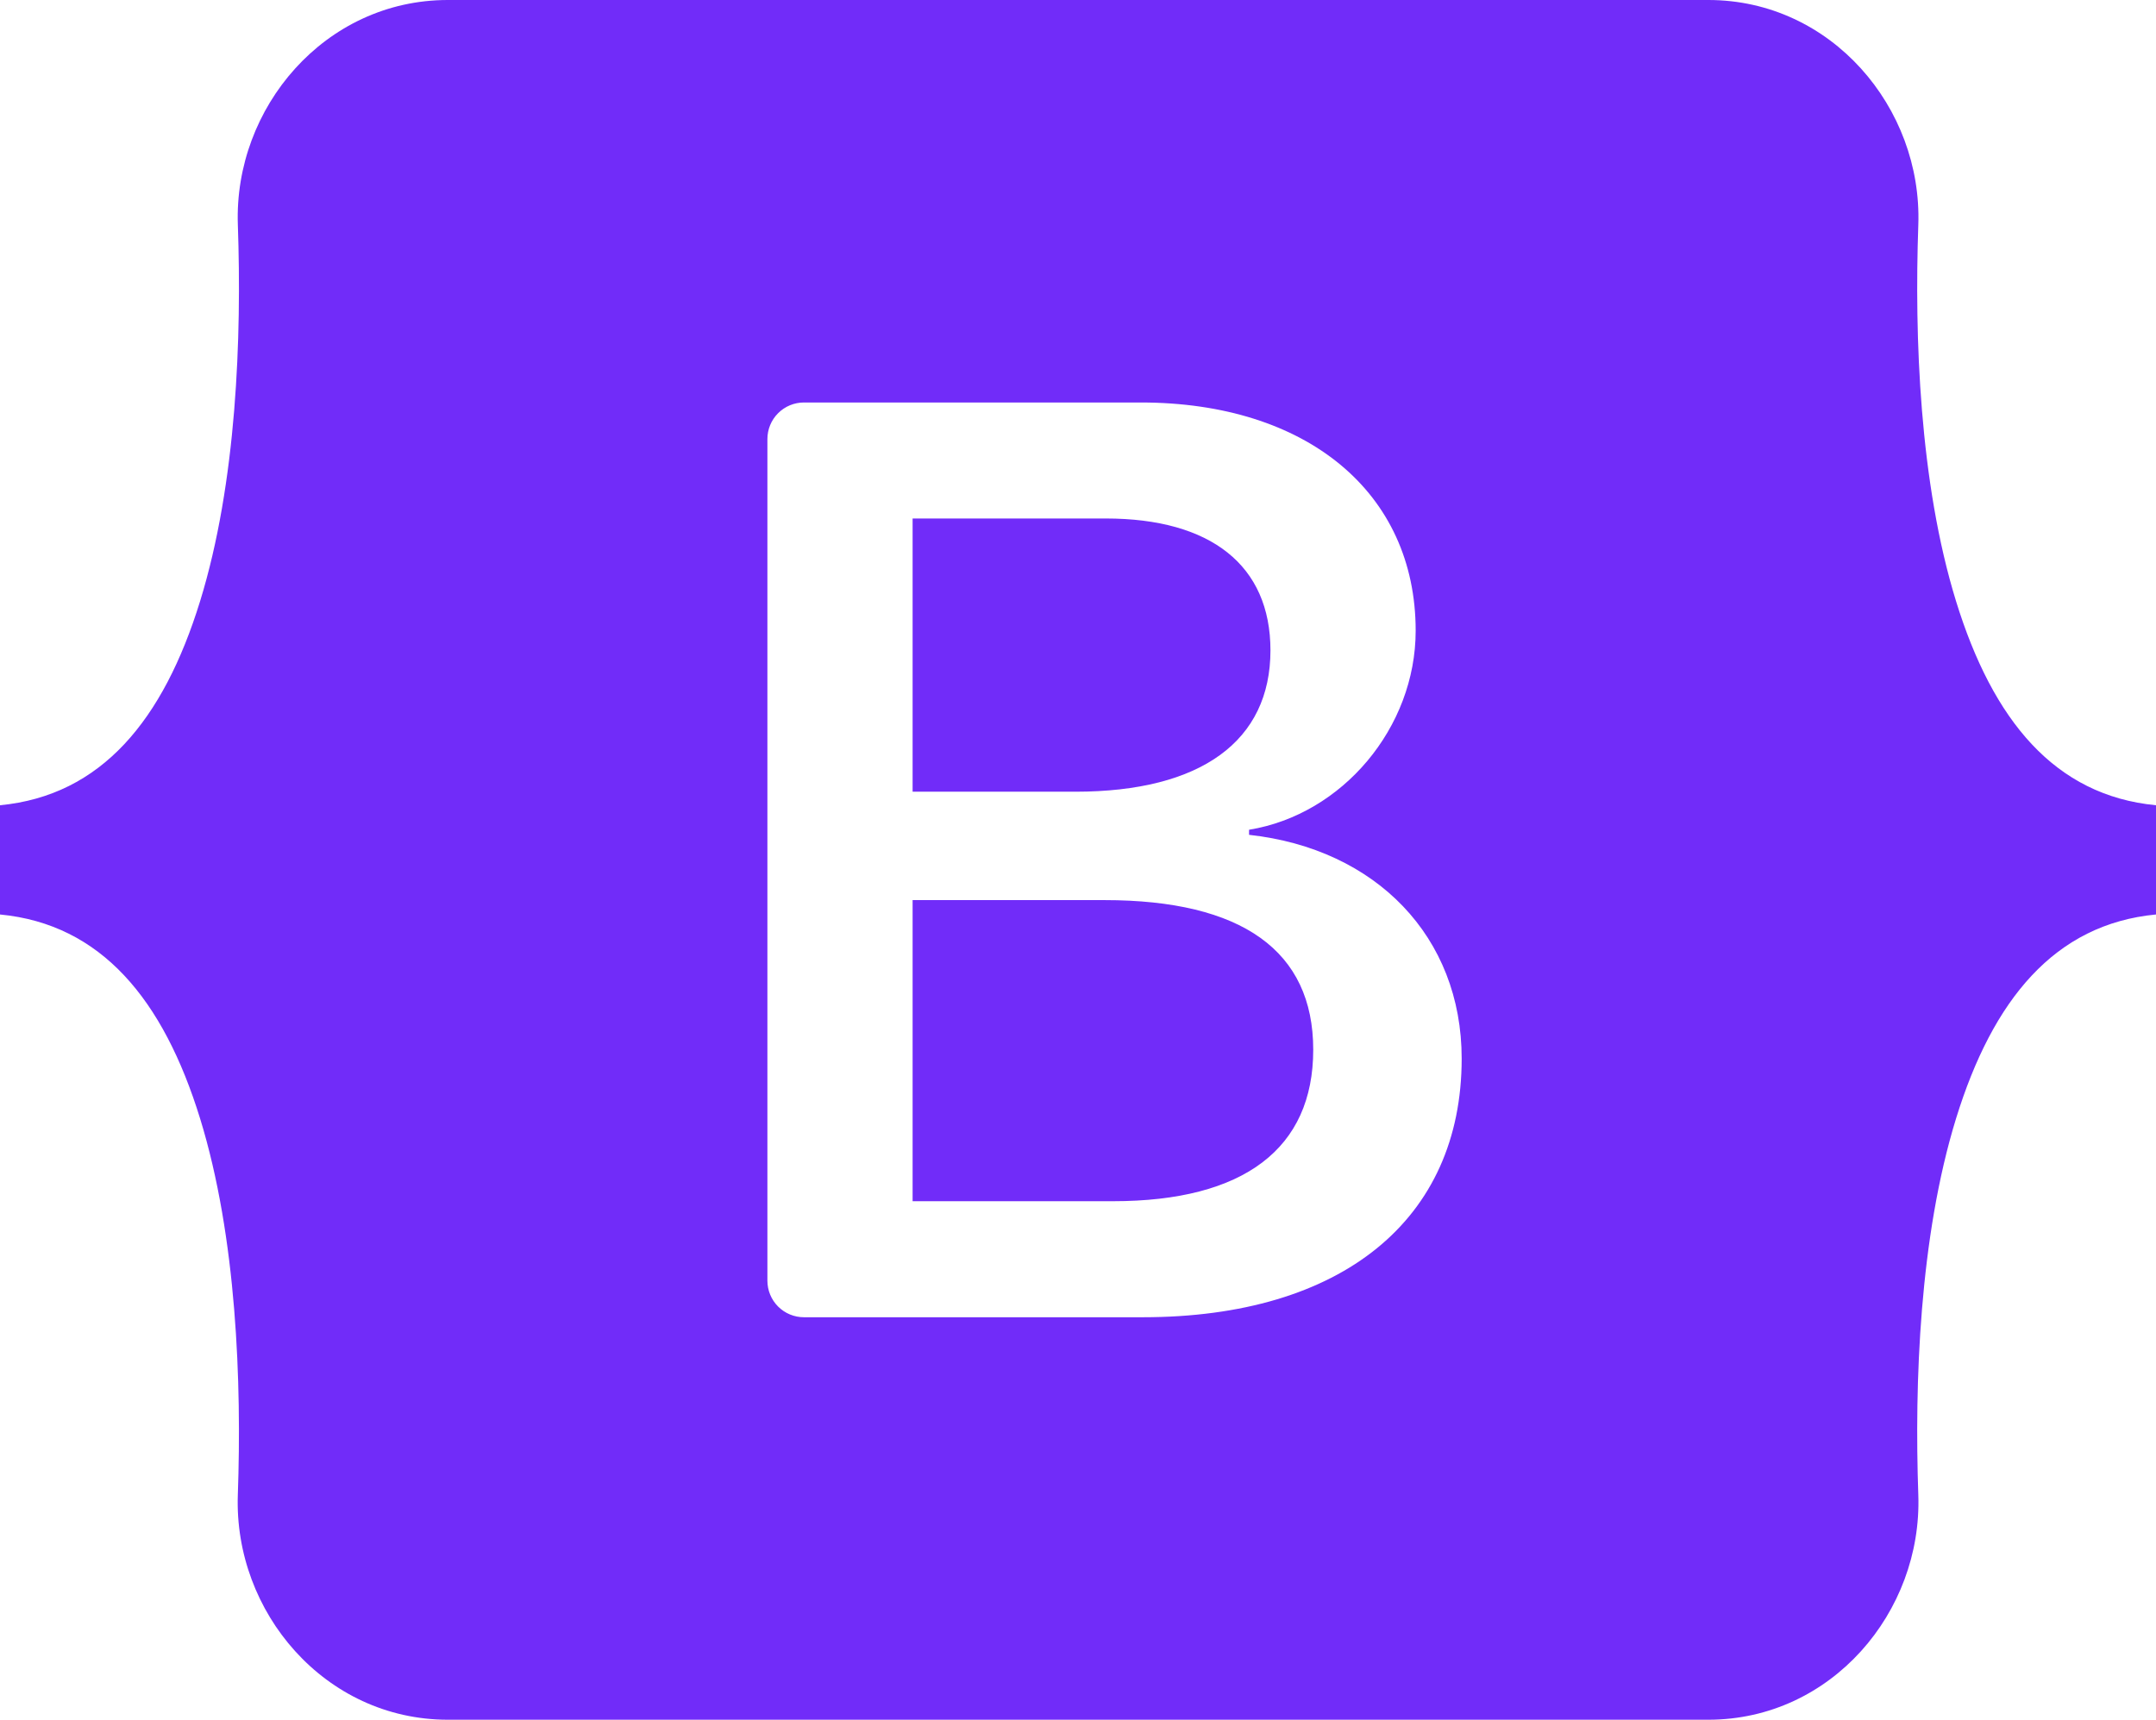 <svg width="94" height="75" viewBox="0 0 94 75" fill="none" xmlns="http://www.w3.org/2000/svg">
<path fill-rule="evenodd" clip-rule="evenodd" d="M19.524 0C14.161 0 10.192 4.702 10.37 9.801C10.54 14.7 10.319 21.045 8.724 26.219C7.123 31.408 4.419 34.696 0 35.118V39.882C4.419 40.305 7.123 43.592 8.724 48.781C10.319 53.955 10.54 60.3 10.369 65.199C10.192 70.297 14.16 75 19.525 75H74.483C79.846 75 83.814 70.298 83.637 65.199C83.466 60.3 83.688 53.955 85.282 48.781C86.883 43.592 89.581 40.304 94 39.882V35.118C89.581 34.695 86.883 31.408 85.282 26.219C83.687 21.045 83.466 14.7 83.637 9.801C83.814 4.703 79.846 0 74.483 0H19.524ZM63.728 46.168C63.728 53.189 58.5 57.447 49.822 57.447H35.051C34.628 57.447 34.223 57.279 33.924 56.98C33.625 56.68 33.458 56.274 33.458 55.851V19.149C33.458 18.726 33.625 18.32 33.924 18.021C34.223 17.721 34.628 17.553 35.051 17.553H49.738C56.974 17.553 61.722 21.479 61.722 27.506C61.722 31.736 58.528 35.523 54.458 36.187V36.408C59.998 37.016 63.728 40.859 63.728 46.168ZM48.212 22.612H39.789V34.528H46.883C52.367 34.528 55.391 32.316 55.391 28.362C55.39 24.657 52.791 22.612 48.212 22.612ZM39.789 39.255V52.387H48.522C54.231 52.387 57.256 50.092 57.256 45.78C57.256 41.467 54.147 39.255 48.154 39.255L39.789 39.255Z" fill="#712CF9"/>
</svg>
